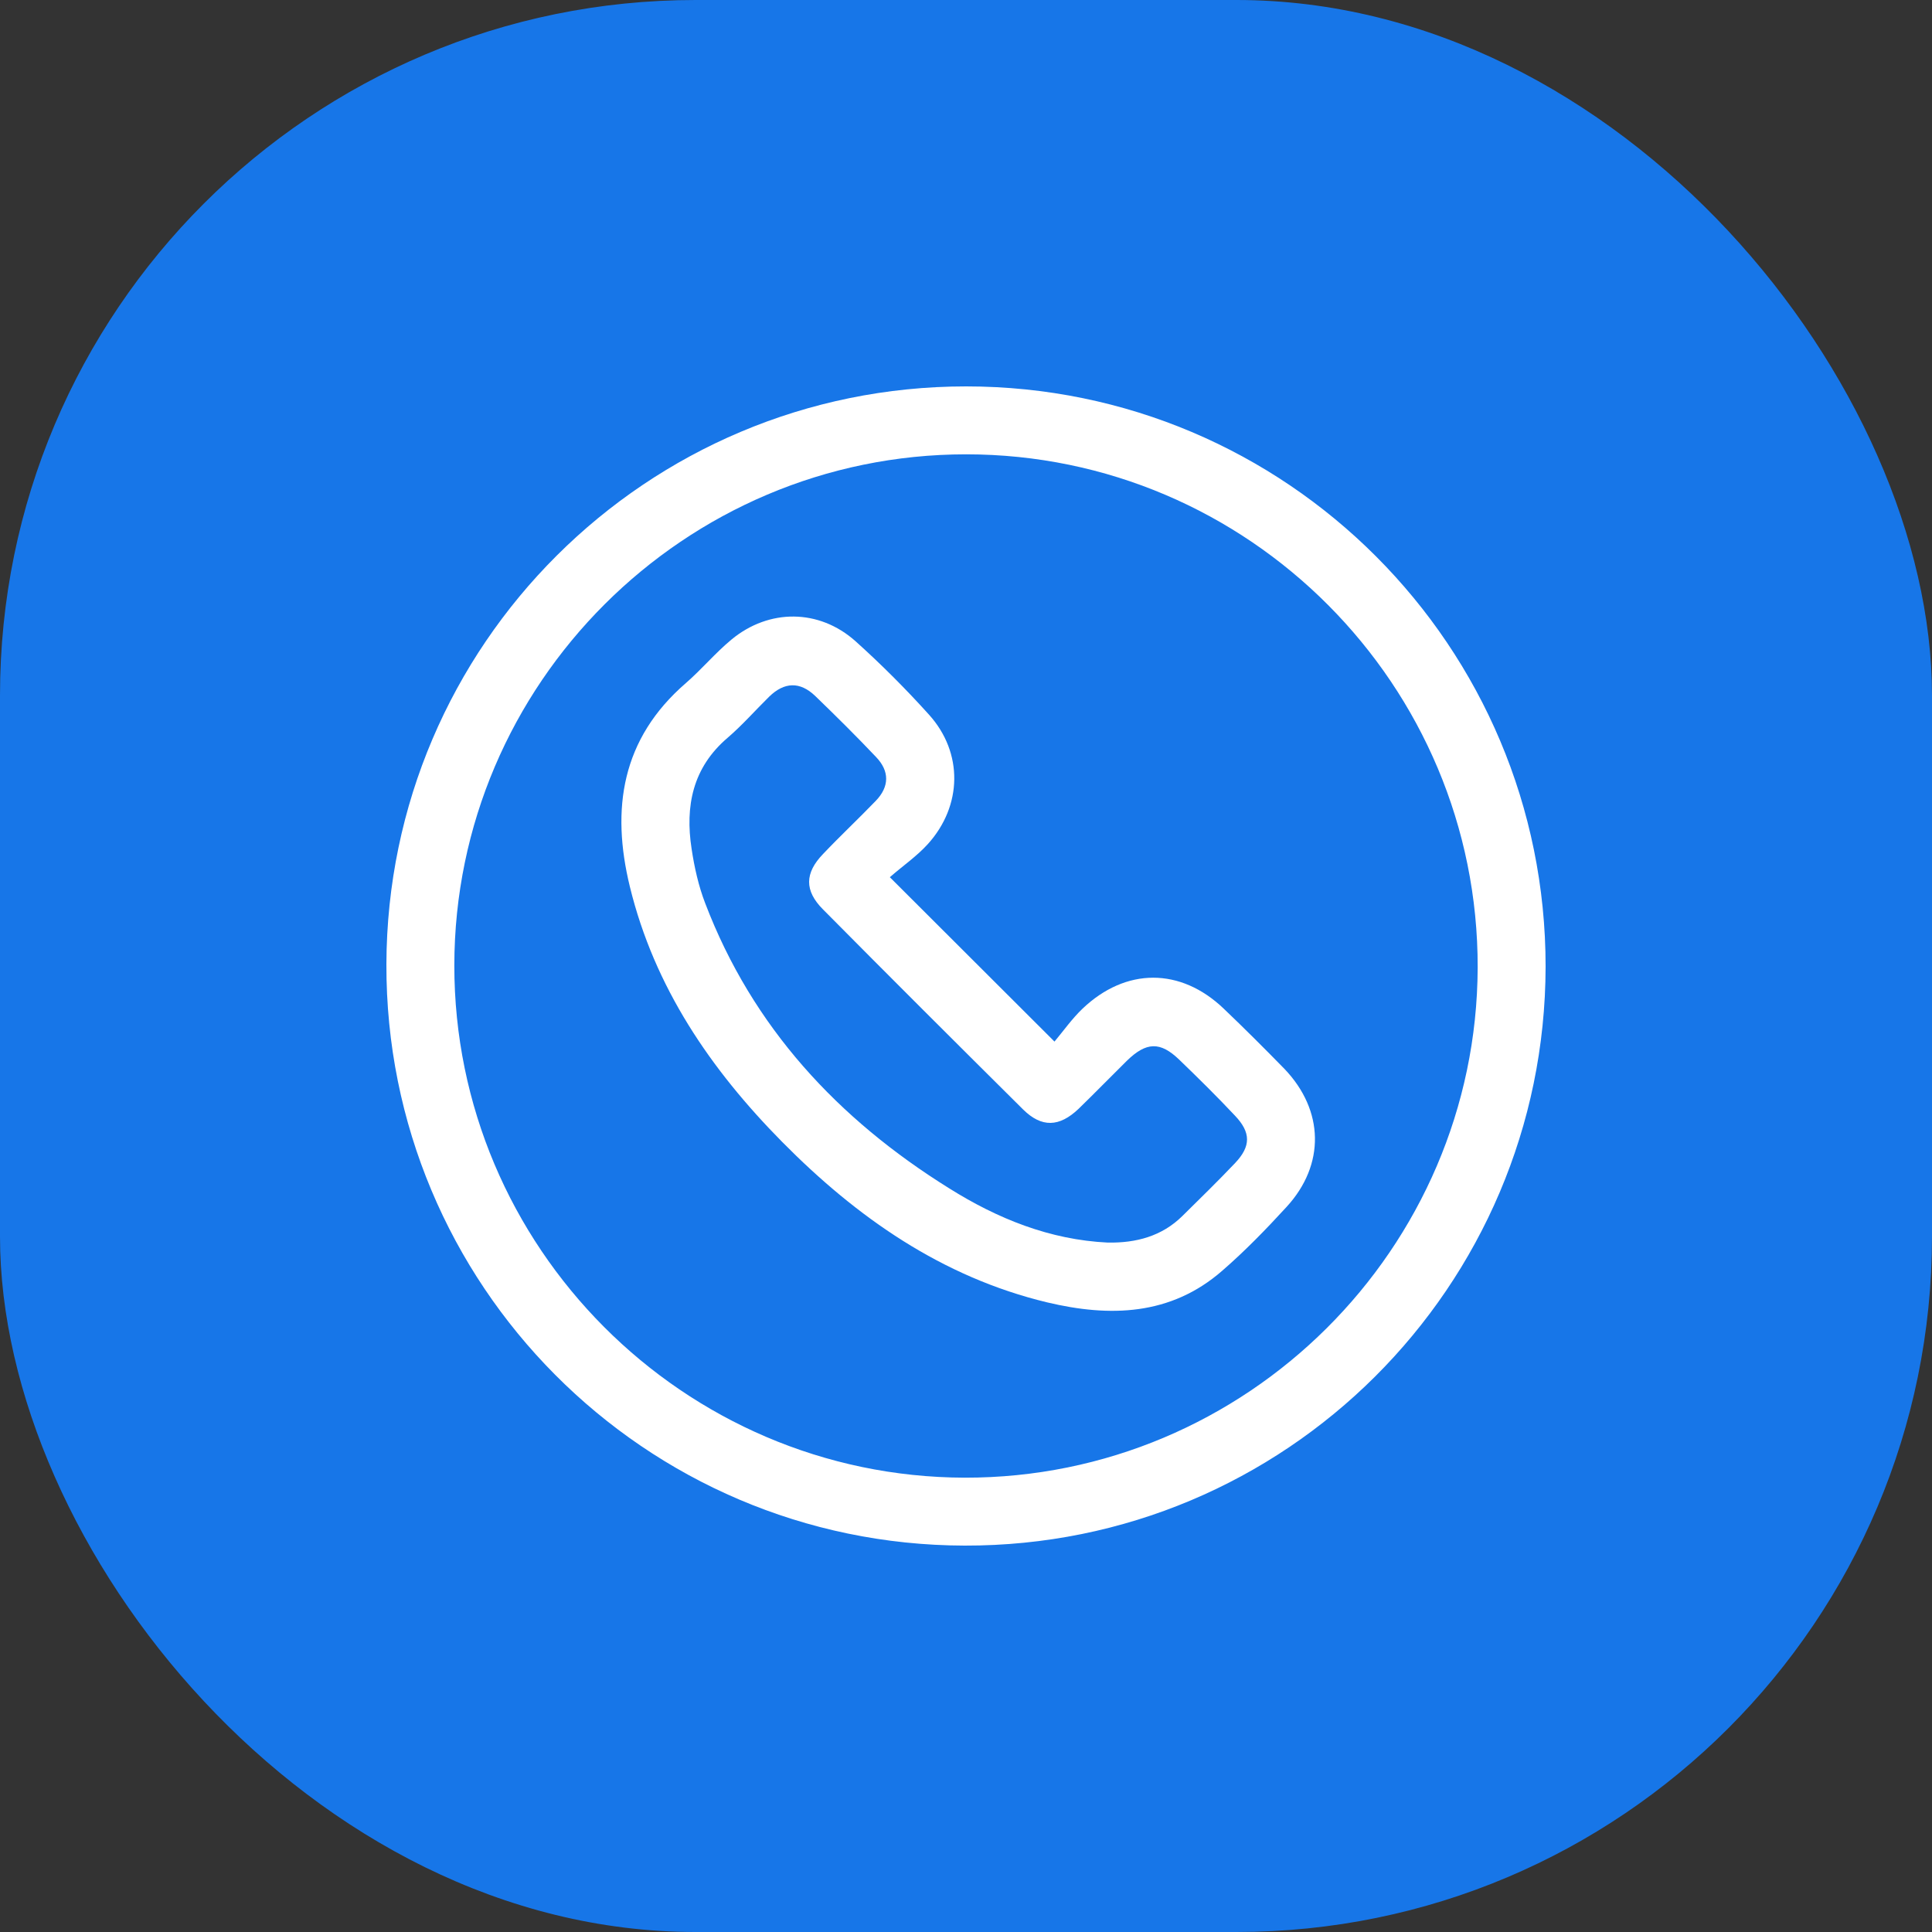 <svg width="50" height="50" viewBox="0 0 50 50" fill="none" xmlns="http://www.w3.org/2000/svg">
<rect x="0" y="0" width="50" height="50" fill="#333333" stroke="none"/>
<rect width="50" height="50" rx="18" fill="#1776E8"/>
<g clip-path="url(#clip0_562_2912)">
<path d="M25.003 10C16.733 10 10.024 16.69 10 24.952C9.976 33.244 16.679 39.982 24.967 40C33.261 40.018 39.988 33.304 40 25.018C40.006 16.726 33.291 10 25.003 10ZM24.967 38.242C17.688 38.224 11.752 32.272 11.758 24.982C11.764 17.698 17.712 11.758 25.003 11.758C32.312 11.758 38.26 17.728 38.242 25.042C38.218 32.326 32.258 38.254 24.967 38.242Z" fill="white"/>
<path d="M31.67 26.104C30.554 25.036 29.138 25.036 28.016 26.104C27.74 26.368 27.517 26.686 27.29 26.956C25.831 25.498 24.493 24.166 23.029 22.702C23.365 22.408 23.725 22.162 24.013 21.844C24.907 20.854 24.931 19.48 24.043 18.496C23.443 17.83 22.807 17.194 22.14 16.594C21.198 15.754 19.902 15.748 18.93 16.552C18.51 16.9 18.156 17.326 17.748 17.68C16.085 19.12 15.809 20.932 16.301 22.948C16.937 25.552 18.39 27.676 20.238 29.548C22.17 31.504 24.379 33.052 27.103 33.706C28.718 34.09 30.296 34.054 31.634 32.884C32.222 32.374 32.769 31.81 33.297 31.234C34.299 30.142 34.269 28.738 33.243 27.664C32.733 27.142 32.205 26.614 31.67 26.104ZM31.964 30.1C31.52 30.568 31.058 31.018 30.602 31.468C30.068 31.996 29.402 32.17 28.67 32.158C27.169 32.086 25.819 31.54 24.565 30.754C21.684 28.96 19.476 26.584 18.252 23.38C18.078 22.93 17.97 22.444 17.898 21.964C17.73 20.866 17.922 19.87 18.828 19.096C19.212 18.766 19.548 18.382 19.908 18.028C20.298 17.65 20.7 17.632 21.096 18.01C21.63 18.526 22.158 19.048 22.669 19.588C23.023 19.954 23.023 20.356 22.663 20.728C22.218 21.19 21.744 21.634 21.3 22.102C20.826 22.594 20.814 23.05 21.3 23.536C23.017 25.27 24.745 26.992 26.479 28.714C26.959 29.188 27.416 29.17 27.914 28.696C28.334 28.288 28.742 27.868 29.162 27.454C29.666 26.962 30.026 26.95 30.518 27.424C31.01 27.898 31.496 28.378 31.964 28.876C32.373 29.308 32.379 29.662 31.964 30.1Z" fill="white"/>
</g>
<defs>
<clipPath id="clip0_562_2912">
<rect width="30" height="30" fill="white" transform="translate(10 10)"/>
</clipPath>
</defs>
</svg>

